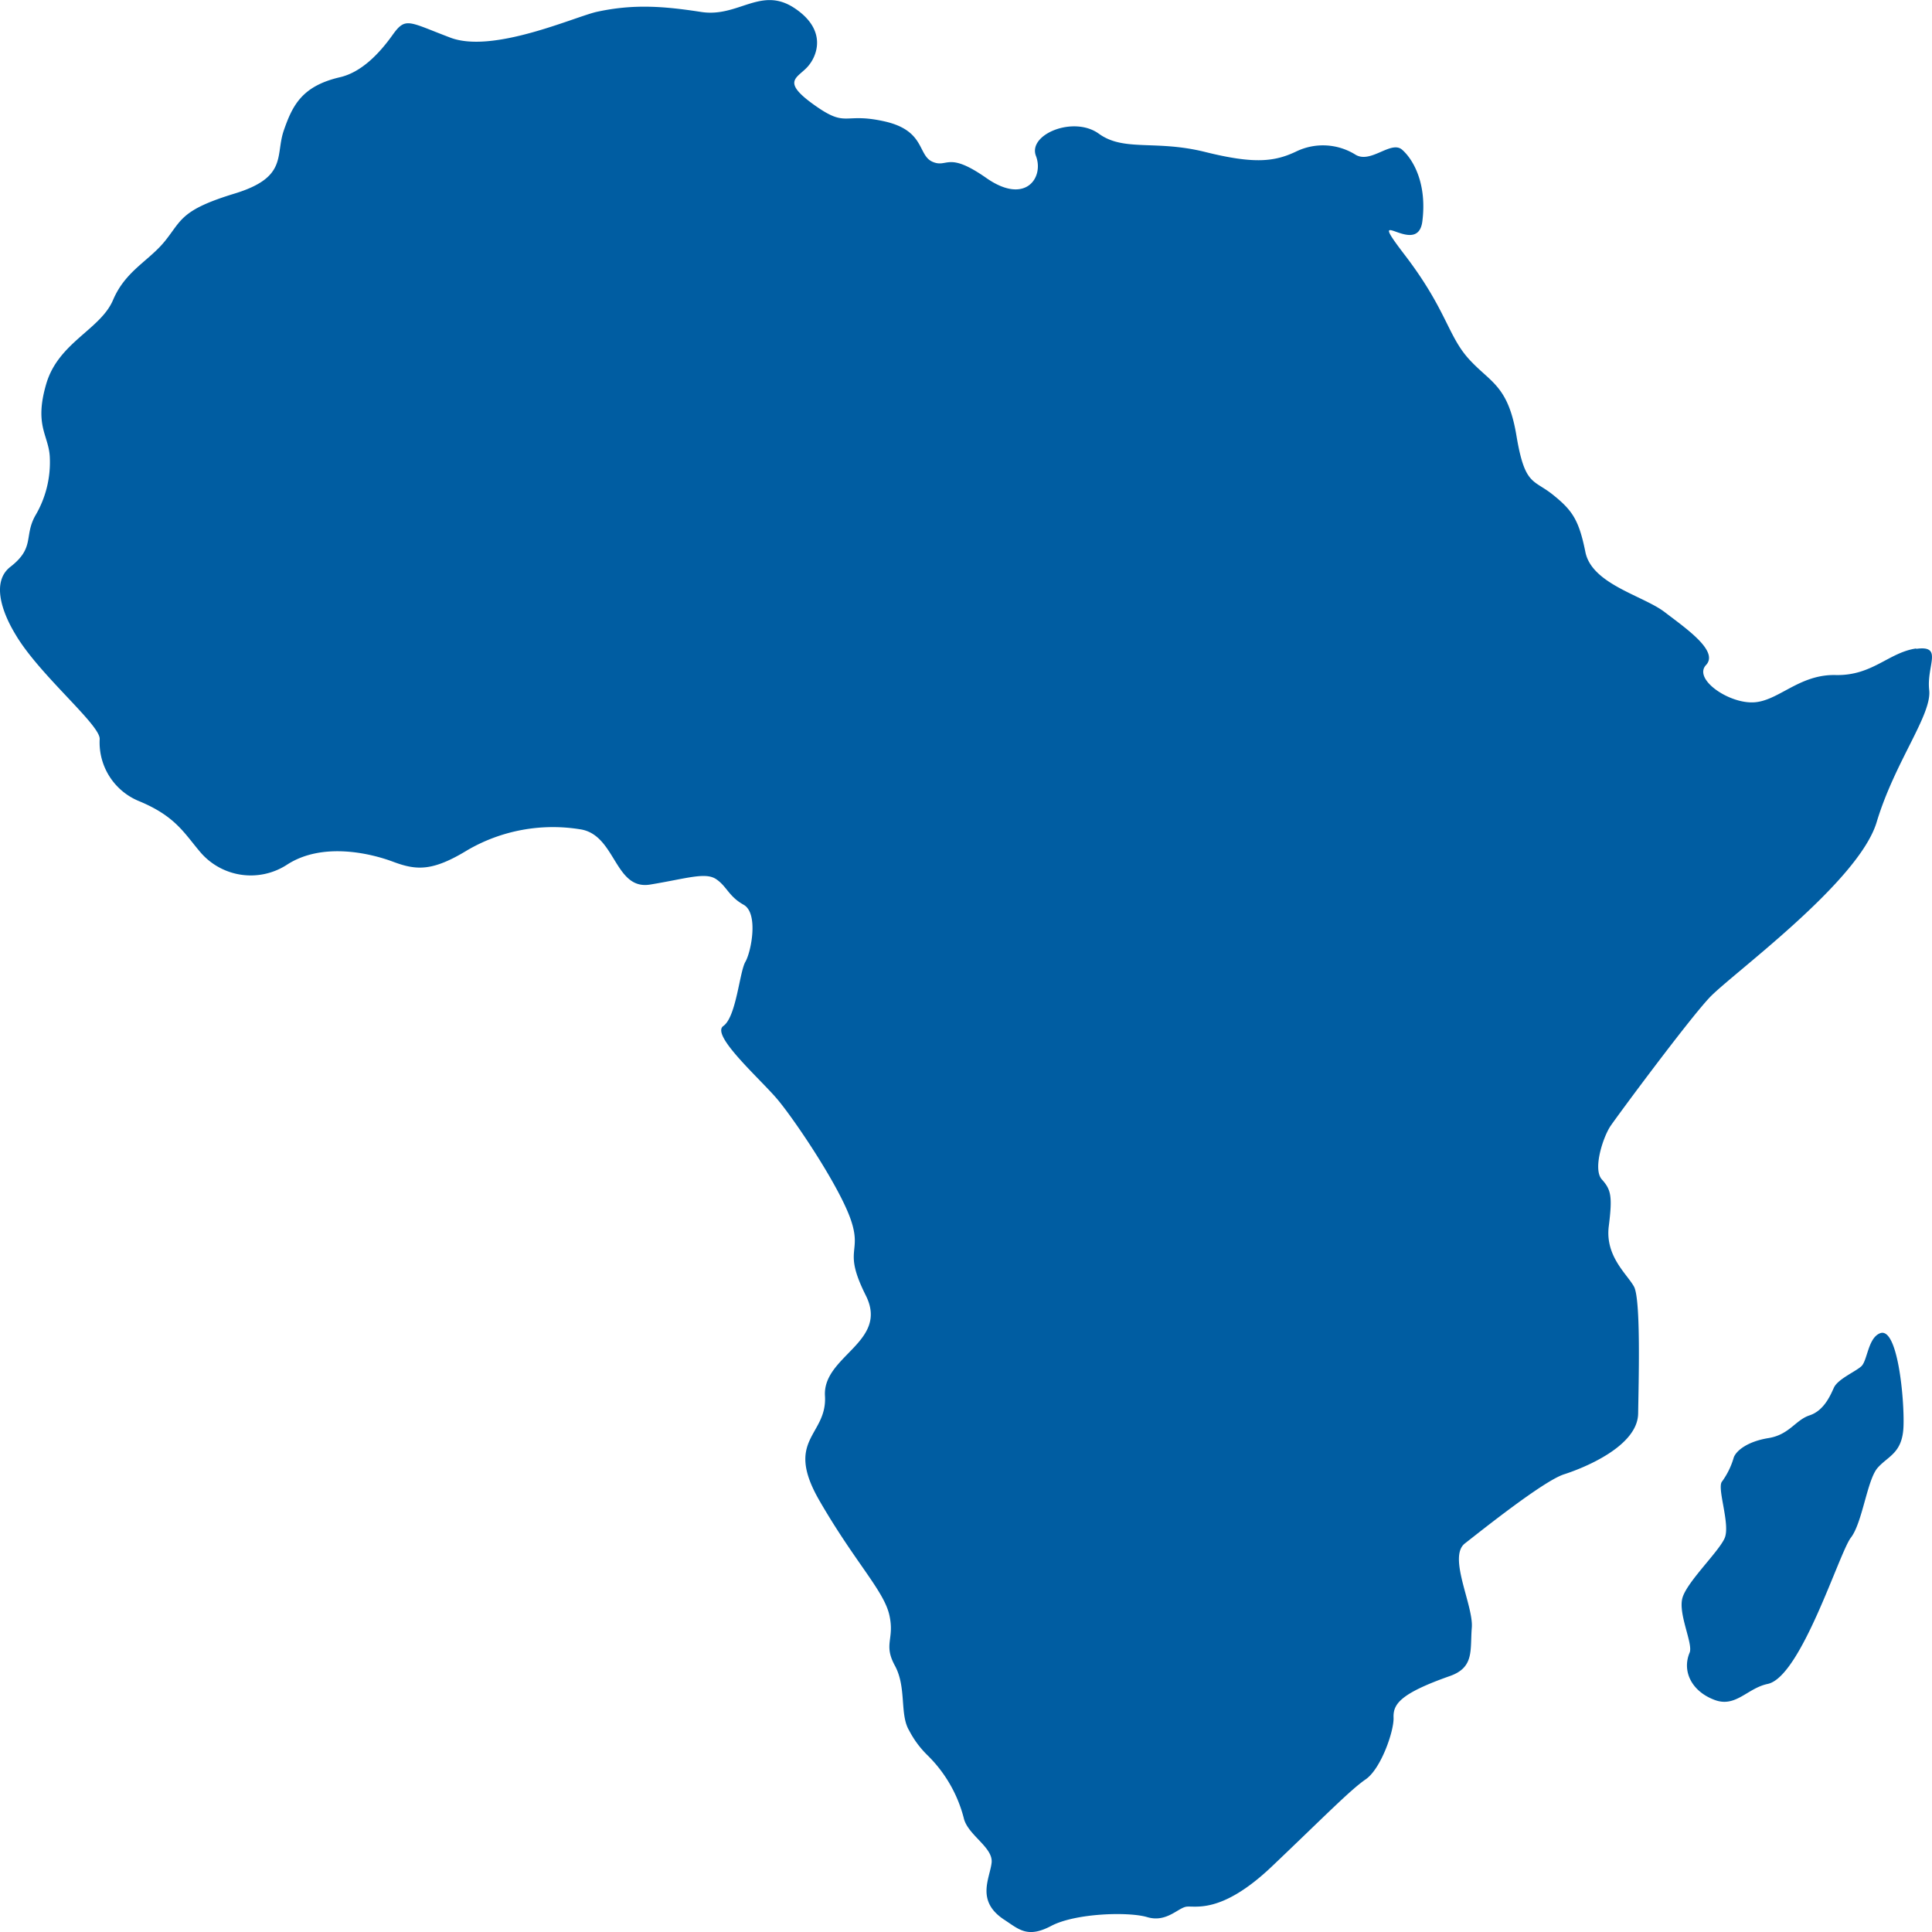 <svg xmlns="http://www.w3.org/2000/svg" viewBox="0 0 200 200"><defs><style>.cls-1{fill:#005da2;}</style></defs><g id="Layer_2" data-name="Layer 2"><g id="Layer_1-2" data-name="Layer 1"><path class="cls-1" d="M194.67,138c-1.31.45-1.34,2.87-2,3.45s-2.43,1.32-2.83,2.21-1.06,2.38-2.52,2.86-2.08,2-4.25,2.35-3.33,1.3-3.59,2a8,8,0,0,1-1.21,2.49c-.58.64.89,4.46.26,5.88s-3.88,4.5-4.36,6.16,1.12,4.76.74,5.68c-.81,1.92.2,4,2.57,4.89,2.2.84,3.39-1.21,5.51-1.65,3.46-.73,7.4-13.57,8.61-15.14s1.68-6,2.78-7.24,2.57-1.51,2.67-4.3S196.46,137.44,194.67,138Zm3.69-70.87c-2.85.41-4.53,2.84-8.34,2.75s-5.94,2.74-8.54,2.83-6.22-2.43-4.87-3.87-2.07-3.78-4.29-5.48-7.53-2.88-8.2-6.21-1.35-4.32-3.37-5.94-2.9-.9-3.77-6.12-2.7-5.48-4.91-7.91-2.32-5.13-6.66-10.8,1.33.45,1.83-3.46-.94-6.41-2.09-7.42S141.89,17,140.3,16a6.36,6.36,0,0,0-6.07-.34c-2.25,1.08-4.34,1.35-9.48.07s-8.39,0-11-1.89-7.37.07-6.51,2.3-1.08,5.12-5.13,2.29-4-1-5.57-1.68-.73-3.24-5-4.19-3.83.74-7.23-1.68S82.44,8.12,83.52,7,85.7,3.12,82.23.83s-5.8,1-9.63.41-7-.86-10.89,0C59.28,1.83,51,5.55,46.63,3.9s-4.63-2.19-6-.27S37.41,7.49,35.17,8c-3.9.91-4.89,2.9-5.79,5.5s.44,4.85-5.1,6.54-5.46,2.73-7.16,4.86S13,28,11.7,31.06s-5.65,4.38-6.91,8.67S5,45,5.15,47.22a10.85,10.85,0,0,1-1.52,6.2c-1.16,2.13,0,3.28-2.57,5.27-1.91,1.5-.94,4.55.55,7C4.08,69.88,10.36,75,10.32,76.5a6.56,6.56,0,0,0,4.09,6.44c3.73,1.55,4.63,3.27,6.29,5.23a6.87,6.87,0,0,0,9,1.35c3.62-2.36,8.57-1.22,11-.31s4.08,1,7.7-1.21A17.6,17.6,0,0,1,60,85.84c3.76.5,3.58,6.34,7.3,5.73S73,90.26,74.12,91s1.3,1.79,2.86,2.66.79,4.86.18,5.91-.94,5.7-2.28,6.64,3.8,5.47,5.57,7.56,6.43,9,7.63,12.51-.87,3,1.55,7.83-4.48,6.24-4.23,10.39-4.26,4.45-.58,10.83,6.66,9.31,7.24,11.84-.65,3,.58,5.26.47,5.06,1.48,6.72A10,10,0,0,0,96,181.69a14,14,0,0,1,3.76,6.48c.38,1.79,3.08,3.05,2.89,4.67s-1.63,3.92,1.25,5.85c1.55,1,2.42,2,4.92.68s8-1.49,9.94-.91,3.13-.89,4-1.07,3.57.9,8.92-4.19,8.1-7.91,9.69-9,2.94-5,2.89-6.38.61-2.48,5.84-4.32c2.55-.9,2.07-2.7,2.26-5s-2.5-7.33-.72-8.72,8.15-6.48,10.27-7.16,7.62-2.92,7.67-6.29.29-11.83-.43-13.14-3-3.14-2.61-6.25.24-3.78-.72-4.85.14-4.41.91-5.54,8-10.89,10.23-13.27,15.43-11.92,17.31-18.17S200,74,199.71,71.44,201.2,66.77,198.36,67.17Z"/></g></g></svg>